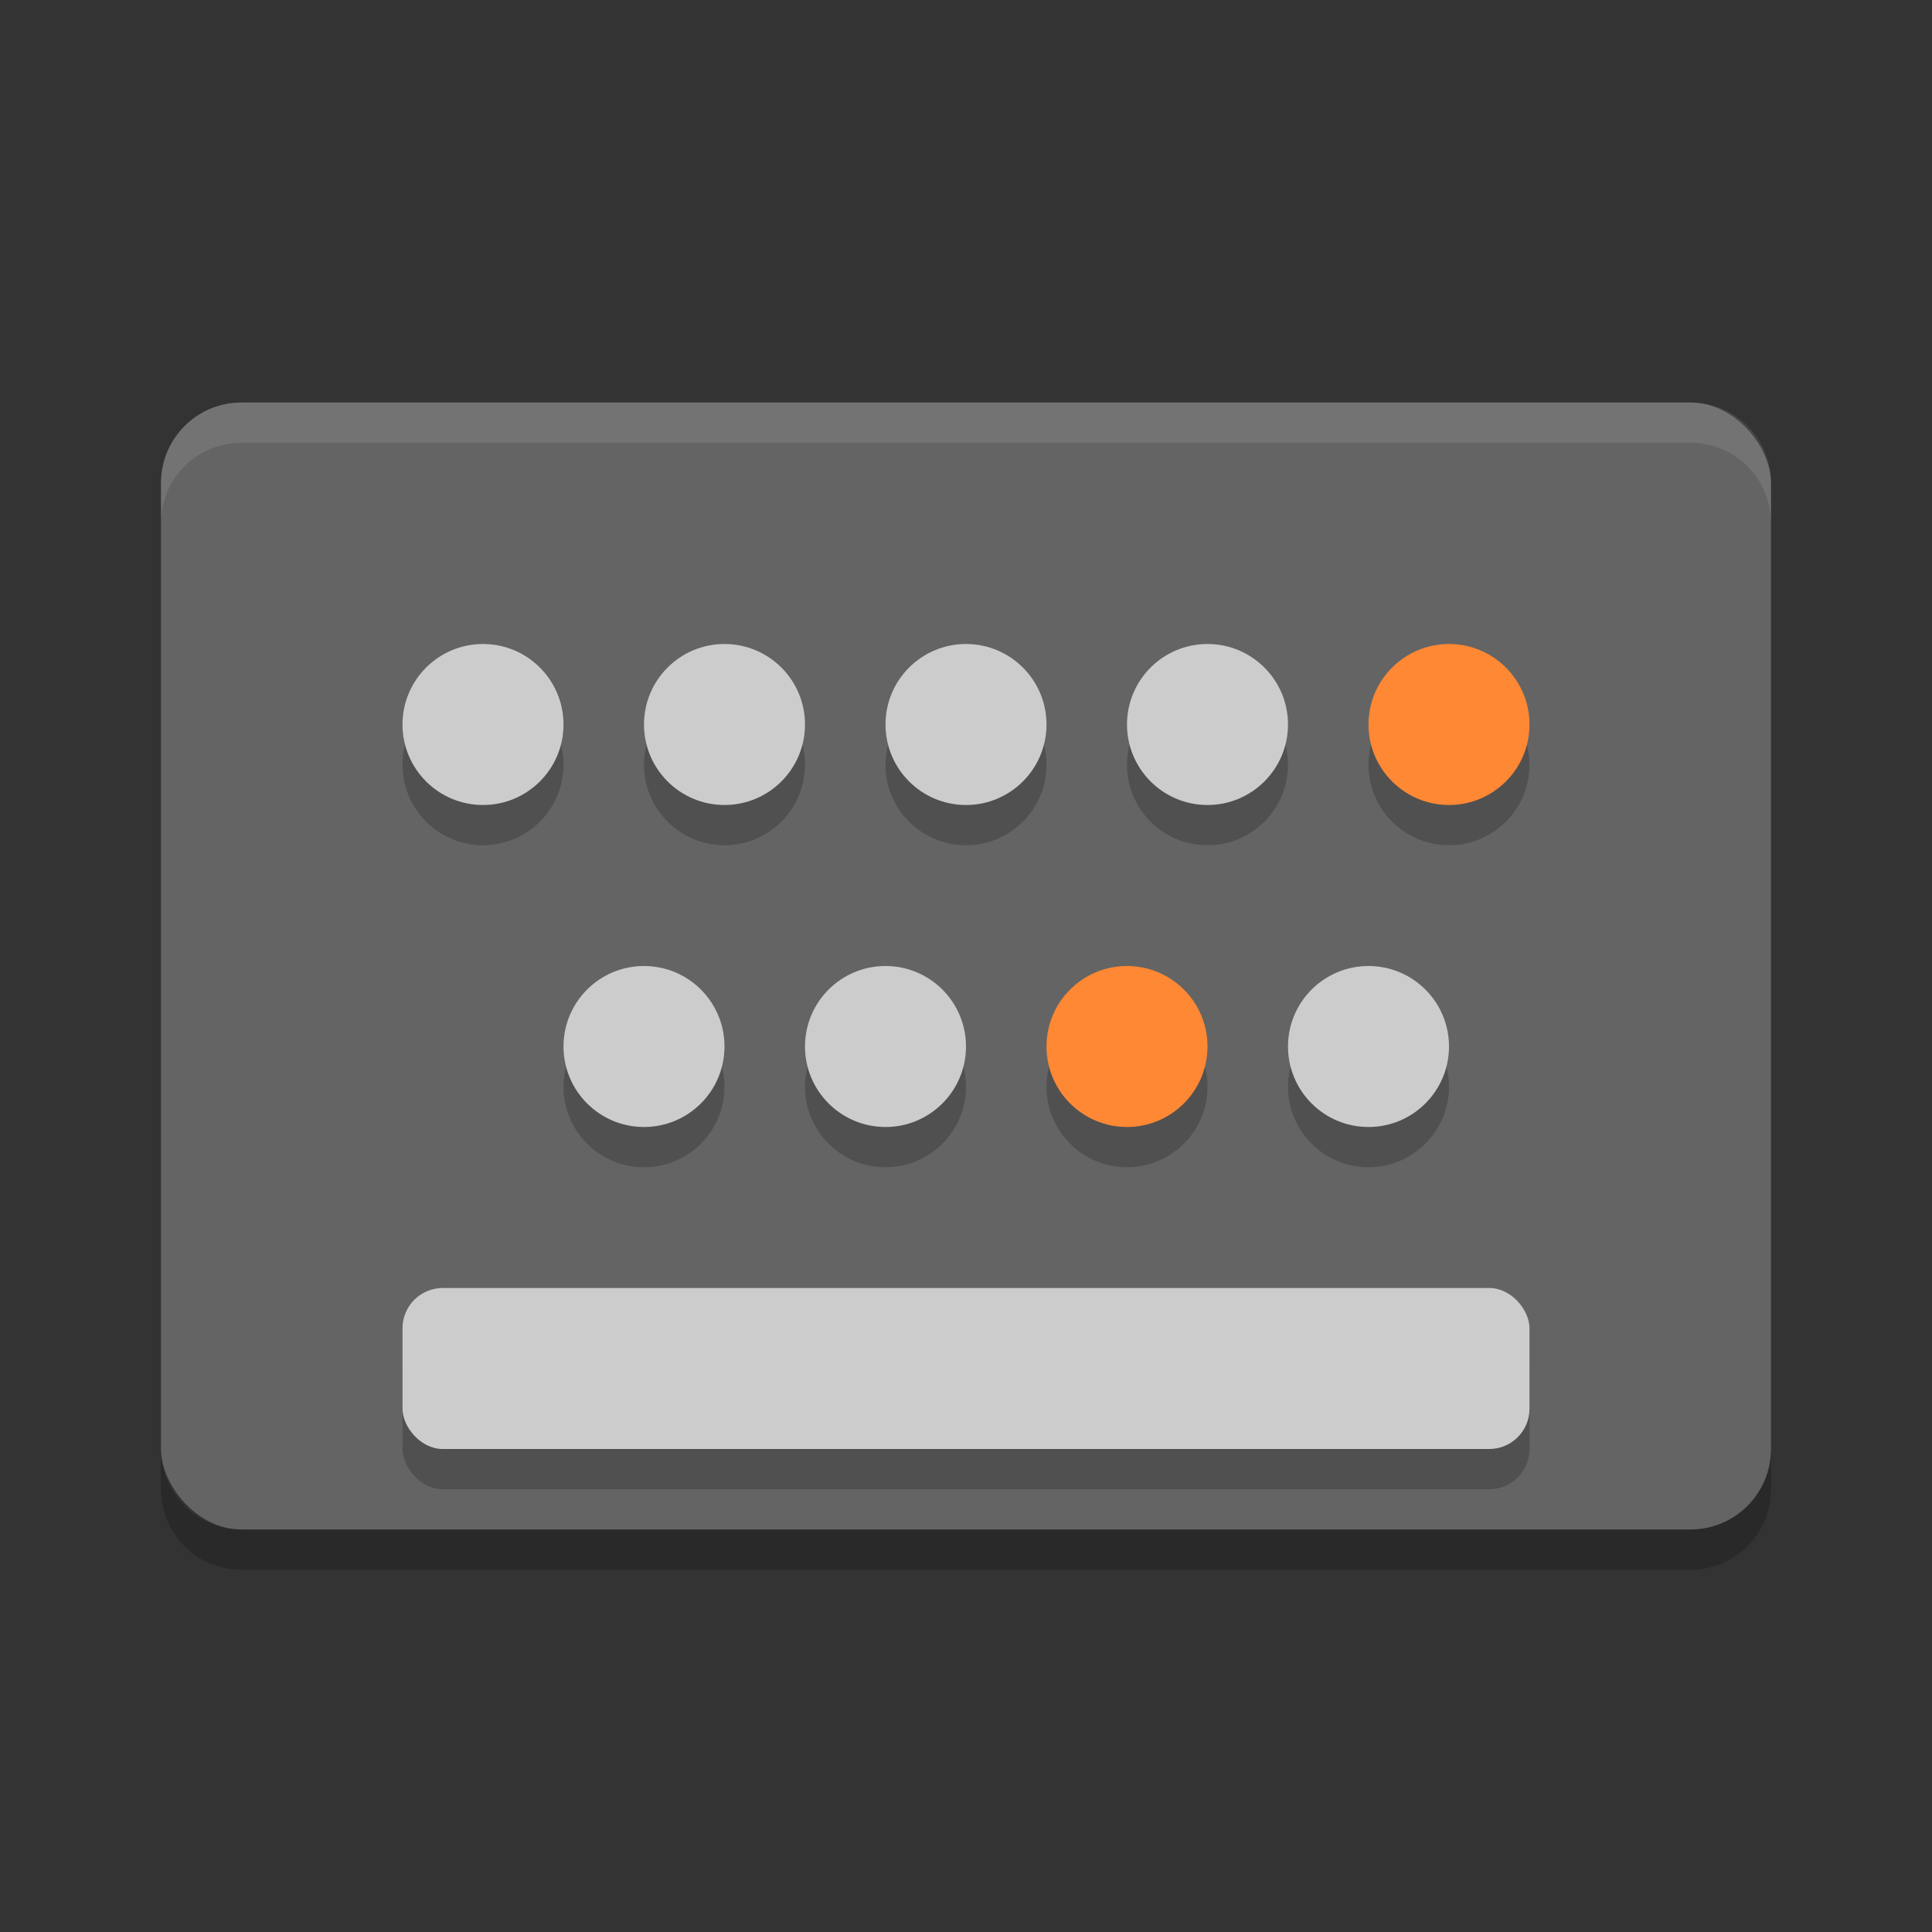 <?xml version="1.0" encoding="UTF-8" standalone="no"?>
<svg xmlns="http://www.w3.org/2000/svg" height="24" width="24" version="1">
 <rect width="100%" height="100%" fill="#333333" stroke="none"/>
 <rect style="fill:#646464" rx="1" ry="1" height="14" width="20" y="5" x="2"/>
 <path style="opacity:.1;fill:#ffffff" d="m3 5c-0.554 0-1 0.446-1 1v0.5c0-0.554 0.446-1 1-1h18c0.554 0 1 0.446 1 1v-0.5c0-0.554-0.446-1-1-1z"/>
 <path style="opacity:.2" d="m2 18v0.5c0 0.554 0.446 1 1 1h18c0.554 0 1-0.446 1-1v-0.5c0 0.554-0.446 1-1 1h-18c-0.554 0-1-0.446-1-1z"/>
 <circle cx="6" style="opacity:.2" r="1" cy="9.5"/>
 <circle cx="9" style="opacity:.2" r="1" cy="9.5"/>
 <circle cx="12" style="opacity:.2" r="1" cy="9.5"/>
 <circle cx="15" style="opacity:.2" r="1" cy="9.5"/>
 <circle cx="18" style="opacity:.2" r="1" cy="9.5"/>
 <circle cx="8" style="opacity:.2" r="1" cy="13.5"/>
 <circle cx="11" style="opacity:.2" r="1" cy="13.5"/>
 <circle cx="14" style="opacity:.2" r="1" cy="13.5"/>
 <circle cx="17" style="opacity:.2" r="1" cy="13.5"/>
 <rect style="opacity:.2" rx=".5" ry=".5" height="2" width="14" y="16.5" x="5"/>
 <circle cx="6" style="fill:#cccccc" r="1" cy="9"/>
 <circle cx="9" style="fill:#cccccc" r="1" cy="9"/>
 <circle cx="12" style="fill:#cccccc" r="1" cy="9"/>
 <circle cx="15" style="fill:#cccccc" r="1" cy="9"/>
 <circle cx="18" style="fill:#ff8834" r="1" cy="9"/>
 <circle cx="8" style="fill:#cccccc" r="1" cy="13"/>
 <circle cx="11" style="fill:#cccccc" r="1" cy="13"/>
 <circle cx="14" style="fill:#ff8834" r="1" cy="13"/>
 <circle cx="17" style="fill:#cccccc" r="1" cy="13"/>
 <rect style="fill:#cccccc" rx=".5" ry=".5" height="2" width="14" y="16" x="5"/>
</svg>
